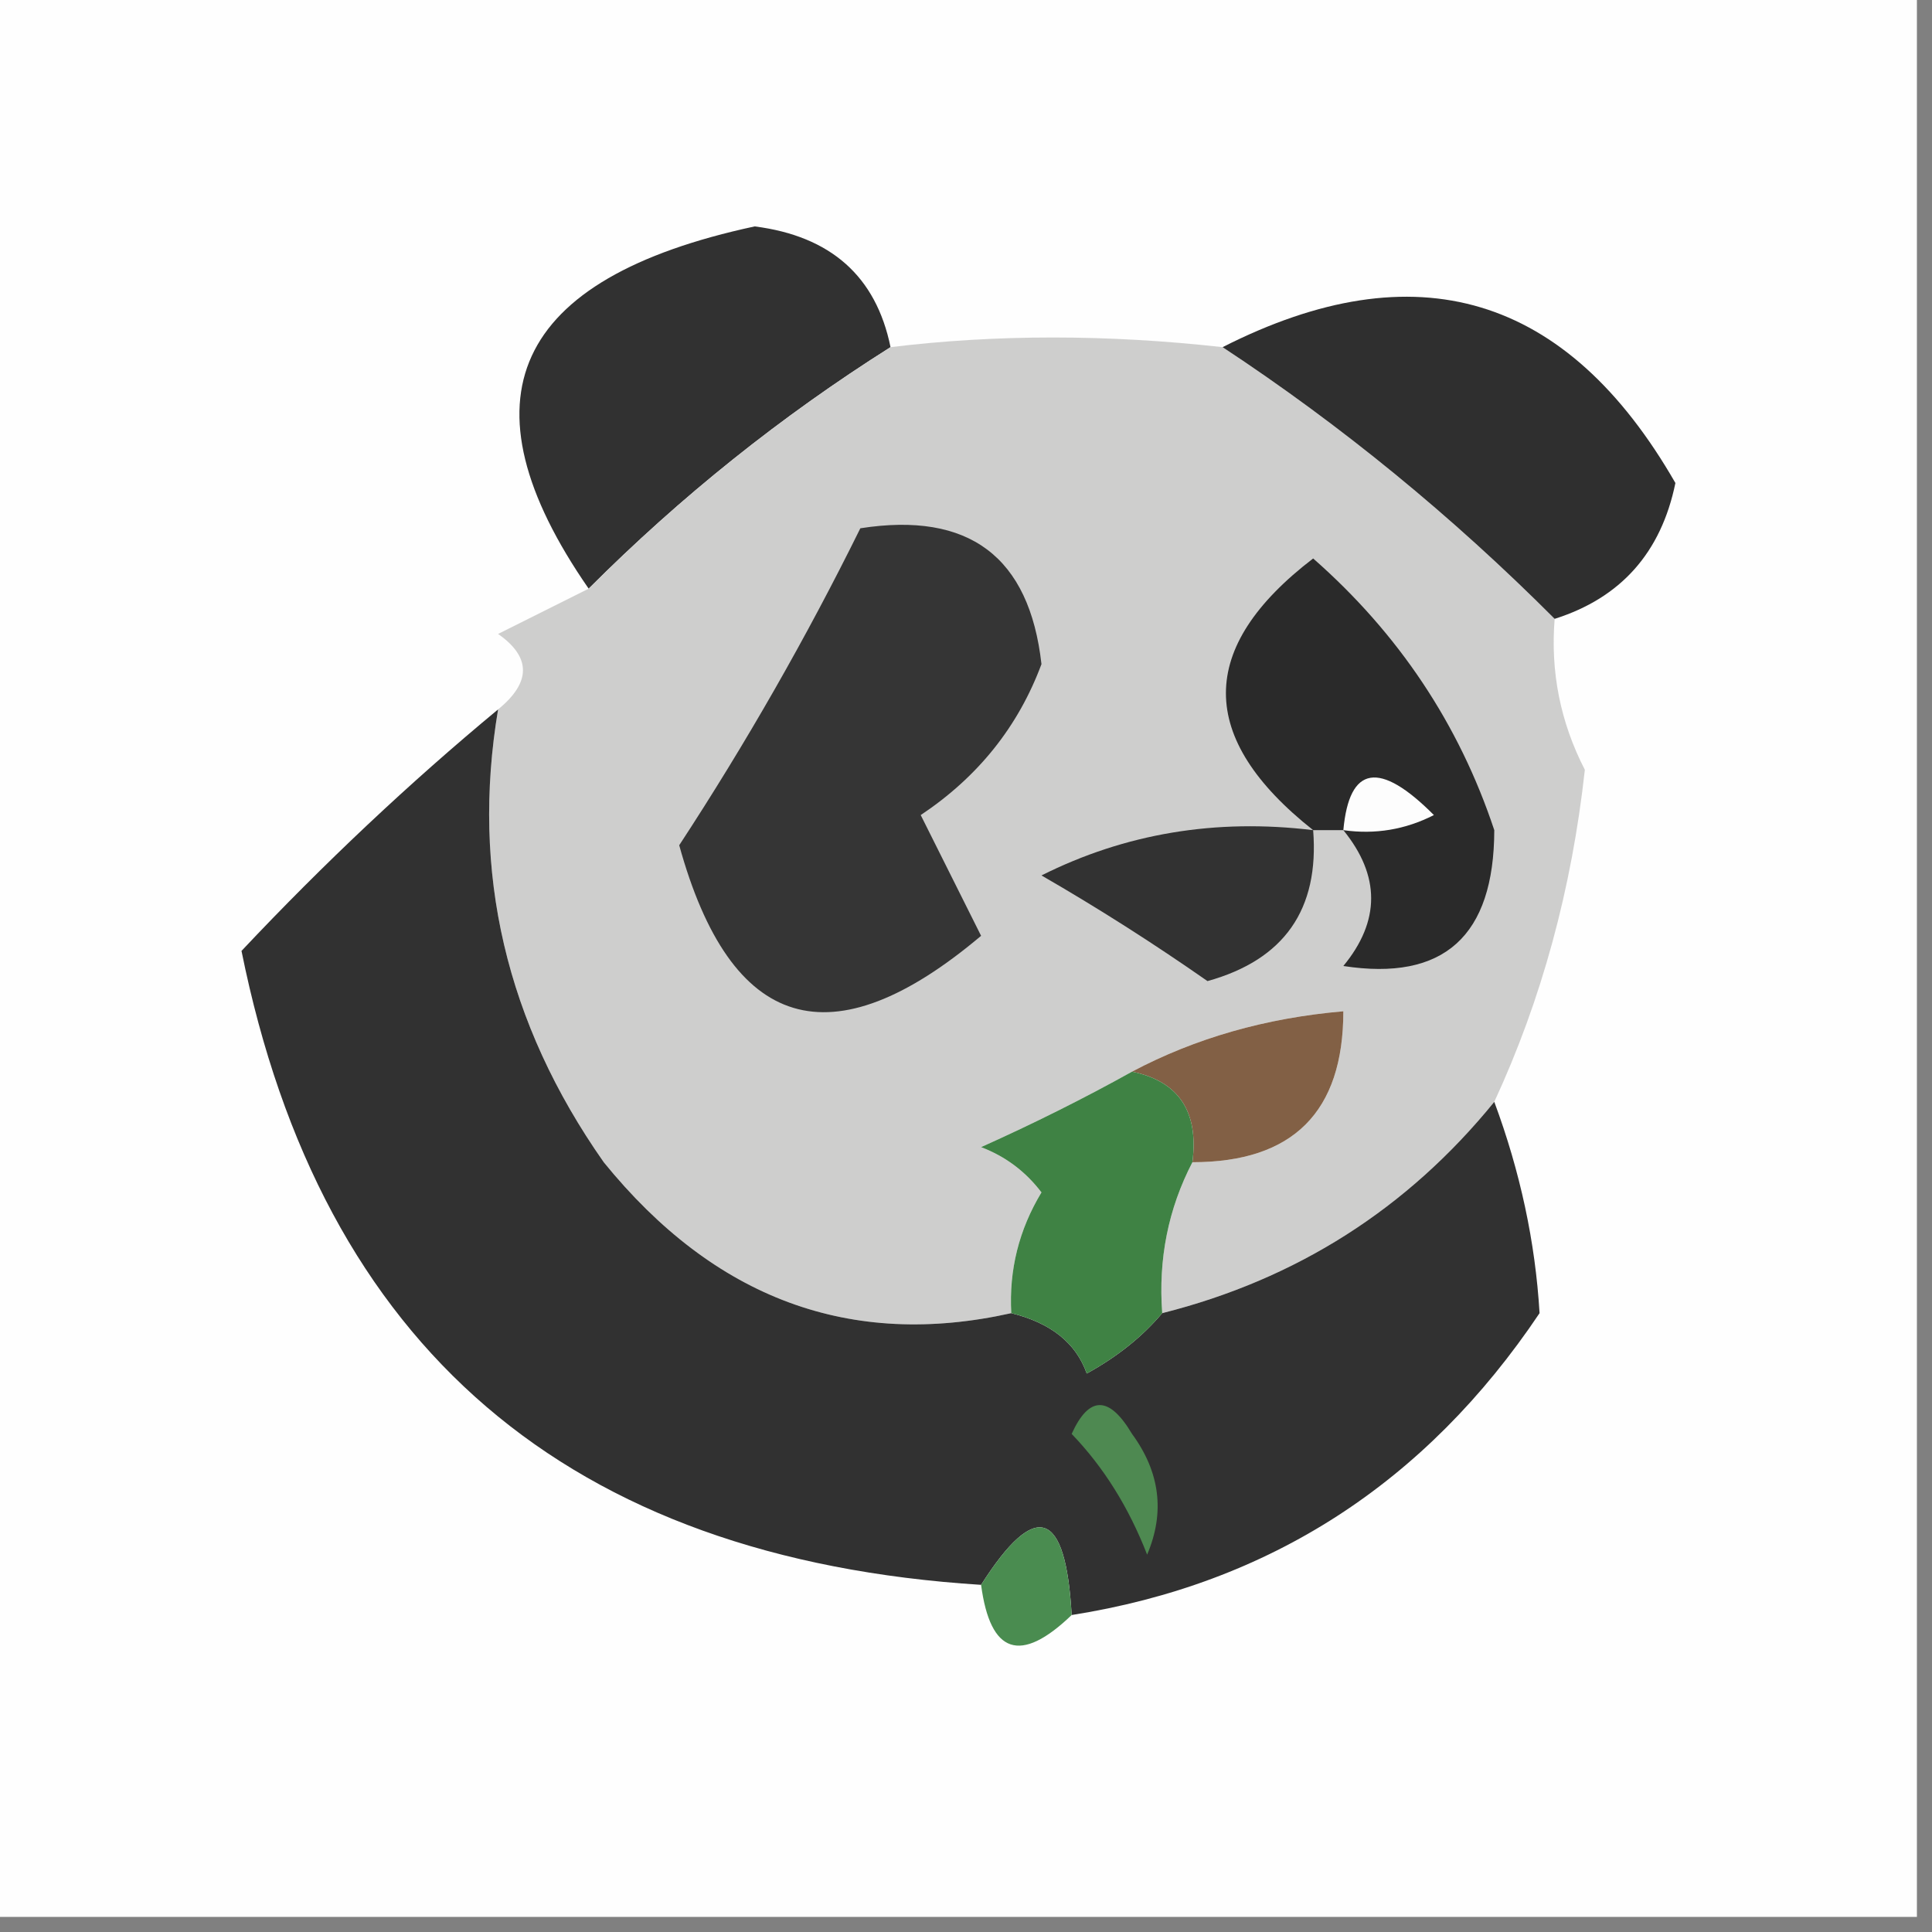 <?xml version="1.0" encoding="UTF-8"?>
<!DOCTYPE svg PUBLIC "-//W3C//DTD SVG 1.1//EN" "http://www.w3.org/Graphics/SVG/1.1/DTD/svg11.dtd">
<svg xmlns="http://www.w3.org/2000/svg" version="1.1" width="64px" height="64px" style="shape-rendering:geometricPrecision; text-rendering:geometricPrecision; image-rendering:optimizeQuality; fill-rule:evenodd; clip-rule:evenodd" xmlns:xlink="http://www.w3.org/1999/xlink">
<rect width="100%" height="100%" fill="#808080" stroke="none"/>
<g><path style="opacity:1" fill="#fefefe" d="M -0.5,-0.5 C 20.833,-0.5 42.167,-0.5 63.5,-0.5C 63.5,20.833 63.5,42.167 63.5,63.5C 42.167,63.5 20.833,63.5 -0.5,63.5C -0.5,42.167 -0.5,20.833 -0.5,-0.5 Z"/></g>
<g><path style="opacity:1" fill="#313131" d="M 29.5,11.5 C 25.878,13.787 22.545,16.453 19.5,19.5C 15.152,13.224 16.985,9.224 25,7.5C 27.521,7.822 29.021,9.156 29.5,11.5 Z"/></g>
<g><path style="opacity:1" fill="#cececd" d="M 40.5,11.5 C 44.432,14.092 48.099,17.092 51.5,20.5C 51.357,22.262 51.691,23.929 52.5,25.5C 52.066,29.451 51.066,33.118 49.5,36.5C 46.619,40.044 42.952,42.377 38.5,43.5C 38.366,41.709 38.699,40.042 39.5,38.5C 42.833,38.5 44.5,36.833 44.5,33.5C 41.933,33.721 39.599,34.388 37.5,35.5C 35.916,36.382 34.249,37.215 32.5,38C 33.308,38.308 33.975,38.808 34.5,39.5C 33.754,40.736 33.421,42.069 33.5,43.5C 28.172,44.69 23.672,43.024 20,38.5C 16.762,33.886 15.595,28.886 16.5,23.5C 17.598,22.603 17.598,21.77 16.5,21C 17.527,20.487 18.527,19.987 19.5,19.5C 22.545,16.453 25.878,13.787 29.5,11.5C 33.004,11.073 36.671,11.073 40.5,11.5 Z"/></g>
<g><path style="opacity:1" fill="#2f2f2f" d="M 51.5,20.5 C 48.099,17.092 44.432,14.092 40.5,11.5C 46.907,8.246 51.907,9.746 55.5,16C 55.027,18.305 53.693,19.805 51.5,20.5 Z"/></g>
<g><path style="opacity:1" fill="#2a2a2a" d="M 44.5,27.5 C 44.167,27.5 43.833,27.5 43.5,27.5C 39.647,24.45 39.647,21.45 43.5,18.5C 46.333,20.989 48.333,23.989 49.5,27.5C 49.493,31.012 47.827,32.513 44.5,32C 45.728,30.51 45.728,29.01 44.5,27.5 Z"/></g>
<g><path style="opacity:1" fill="#353535" d="M 28.5,17.5 C 32.099,16.938 34.099,18.438 34.5,22C 33.73,24.069 32.397,25.735 30.5,27C 31.167,28.333 31.833,29.667 32.5,31C 27.541,35.181 24.207,34.181 22.5,28C 24.711,24.622 26.711,21.122 28.5,17.5 Z"/></g>
<g><path style="opacity:1" fill="#313131" d="M 16.5,23.5 C 15.595,28.886 16.762,33.886 20,38.5C 23.672,43.024 28.172,44.69 33.5,43.5C 34.812,43.824 35.645,44.491 36,45.5C 37.011,44.944 37.844,44.278 38.5,43.5C 42.952,42.377 46.619,40.044 49.5,36.5C 50.36,38.816 50.86,41.149 51,43.5C 47.223,49.132 42.056,52.465 35.5,53.5C 35.306,49.995 34.306,49.662 32.5,52.5C 18.816,51.634 10.65,44.634 8,31.5C 10.729,28.601 13.562,25.934 16.5,23.5 Z"/></g>
<g><path style="opacity:1" fill="#fdfdfd" d="M 44.5,27.5 C 44.696,25.354 45.696,25.188 47.5,27C 46.552,27.483 45.552,27.649 44.5,27.5 Z"/></g>
<g><path style="opacity:1" fill="#323232" d="M 43.5,27.5 C 43.707,30.127 42.54,31.794 40,32.5C 38.194,31.24 36.361,30.073 34.5,29C 37.278,27.608 40.278,27.108 43.5,27.5 Z"/></g>
<g><path style="opacity:1" fill="#826045" d="M 39.5,38.5 C 39.715,36.821 39.048,35.821 37.5,35.5C 39.599,34.388 41.933,33.721 44.5,33.5C 44.5,36.833 42.833,38.5 39.5,38.5 Z"/></g>
<g><path style="opacity:1" fill="#3f8244" d="M 37.5,35.5 C 39.048,35.821 39.715,36.821 39.5,38.5C 38.699,40.042 38.366,41.709 38.5,43.5C 37.844,44.278 37.011,44.944 36,45.5C 35.645,44.491 34.812,43.824 33.5,43.5C 33.421,42.069 33.754,40.736 34.5,39.5C 33.975,38.808 33.308,38.308 32.5,38C 34.249,37.215 35.916,36.382 37.5,35.5 Z"/></g>
<g><path style="opacity:1" fill="#4e8951" d="M 35.5,47.5 C 36.077,46.227 36.743,46.227 37.5,47.5C 38.428,48.768 38.595,50.101 38,51.5C 37.392,49.934 36.559,48.6 35.5,47.5 Z"/></g>
<g><path style="opacity:1" fill="#4a8c50" d="M 35.5,53.5 C 33.804,55.129 32.804,54.796 32.5,52.5C 34.306,49.662 35.306,49.995 35.5,53.5 Z"/></g>
</svg>

